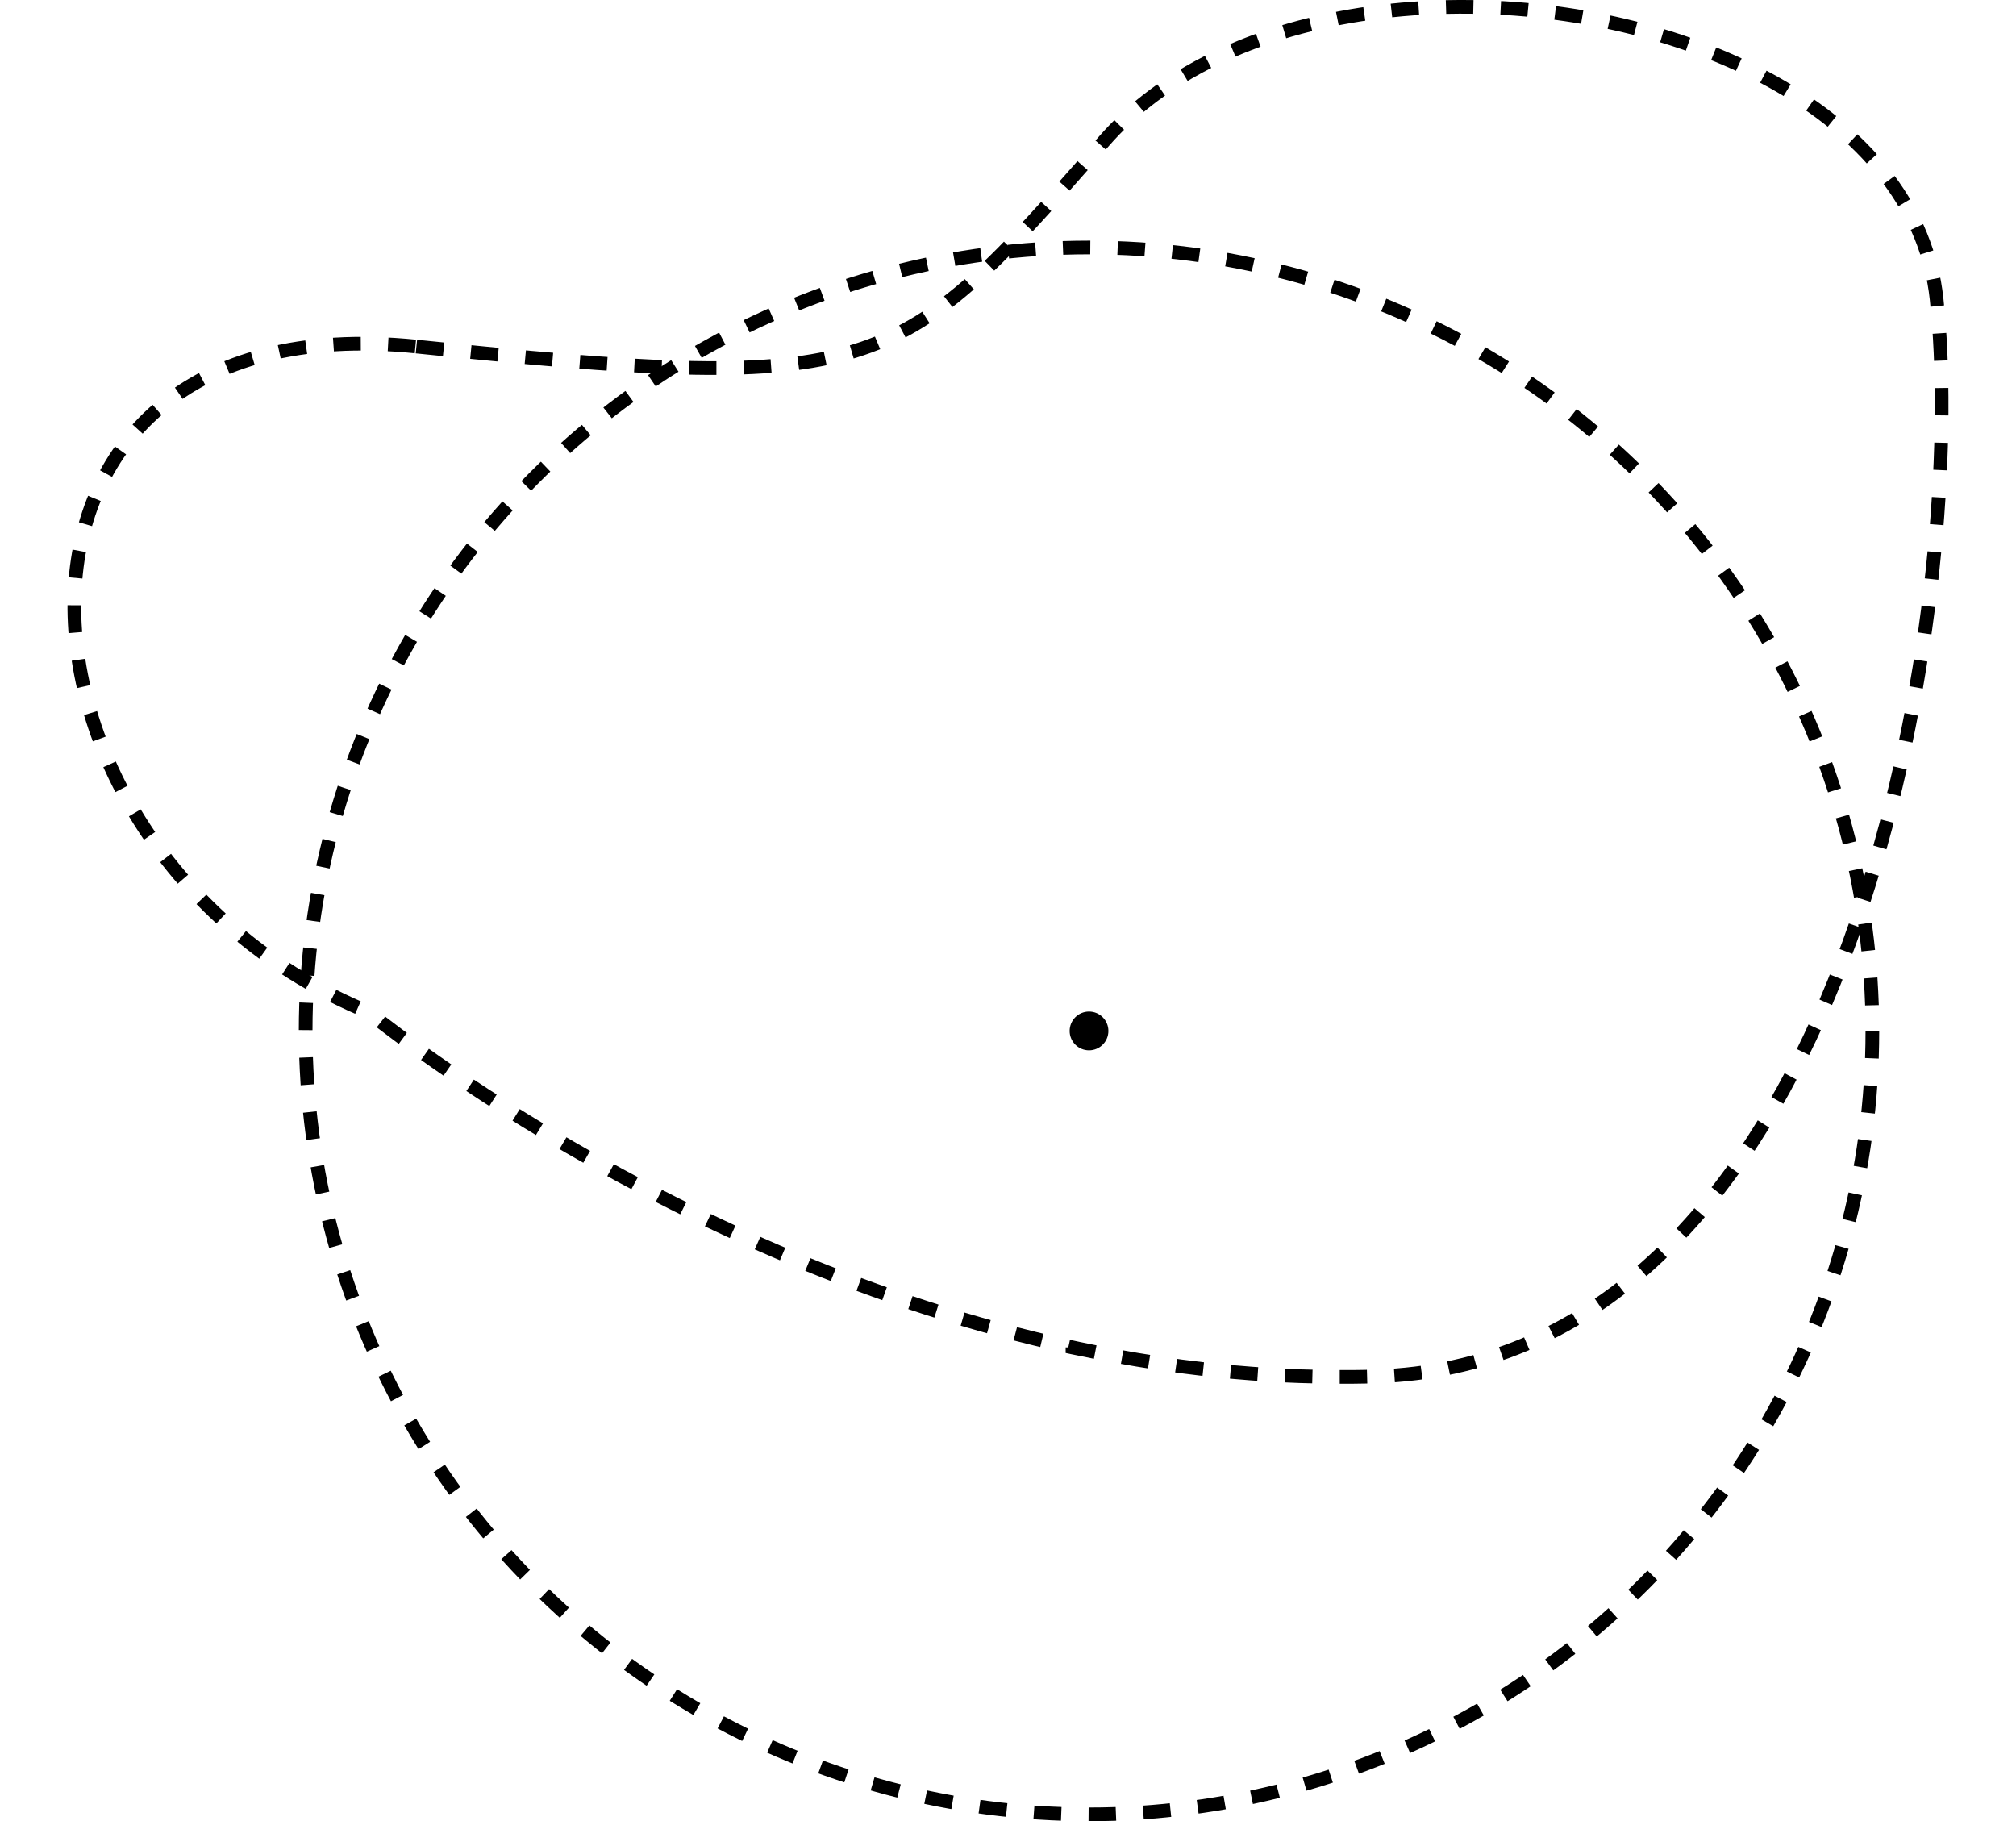 <?xml version="1.0" encoding="iso-8859-1"?>
<!-- Generator: Adobe Illustrator 11 Build 196, SVG Export Plug-In . SVG Version: 6.0.0 Build 78)  -->
<!DOCTYPE svg PUBLIC "-//W3C//DTD SVG 1.0//EN"    "http://www.w3.org/TR/2001/REC-SVG-20010904/DTD/svg10.dtd">
<svg
	 width="147.401" height="133.147" viewBox="0 0 147.401 133.147"
	 style="overflow:visible;enable-background:new 0 0 147.401 133.147" xml:space="preserve">
		<g id="Layer_1">
			<g>
				<circle style="fill:none;stroke:#000000;stroke-dasharray:2;" cx="79.624" cy="75.371" r="57.276"/> 
				<path style="fill:none;stroke:#000000;stroke-dasharray:2;" d="M30.446,25.338c32.584,3.337,34.962,2.392,48.571-13.076
					c0.162-0.185,0.32-0.364,0.486-0.552c0.408-0.465,0.823-0.939,1.253-1.43c0.95-1.086,2.011-2.077,3.164-2.975
					c0.288-0.225,0.582-0.443,0.882-0.657c1.798-1.277,3.795-2.348,5.935-3.219c0.713-0.29,1.442-0.558,2.185-0.804
					c3.714-1.23,7.771-1.913,11.908-2.083c1.241-0.051,2.489-0.056,3.738-0.016c15.813,0.51,31.639,8.269,33.028,21.336
					c0.256,2.407,0.386,5.216,0.368,8.312c-0.142,25.208-10.057,69.422-41.318,70.454c-1.135,0.038-2.264,0.044-3.389,0.035
					c-0.325-0.002-0.648-0.012-0.973-0.018c-0.809-0.016-1.615-0.042-2.418-0.081c-0.362-0.017-0.724-0.035-1.085-0.056
					c-0.838-0.051-1.671-0.114-2.502-0.188c-0.272-0.024-0.547-0.042-0.819-0.069c-1.057-0.104-2.106-0.225-3.15-0.363
					c-0.357-0.047-0.71-0.104-1.066-0.155c-0.705-0.102-1.408-0.208-2.106-0.324c-0.437-0.073-0.871-0.149-1.304-0.227
					c-0.632-0.114-1.261-0.235-1.888-0.36c-0.422-0.084-0.845-0.167-1.264-0.256c-0.088-0.019-0.178-0.035-0.266-0.054v-0.006
					c-29.396-6.351-51.48-24.519-51.48-24.519C-1.144,62.404-3.484,21.863,30.446,25.338z"/>
				<circle cx="79.624" cy="75.371" r="1.417"/> 
			</g>
			<rect y="65.156" style="fill:none;" width="147.401" height="2.835"/> 
		</g>
	</svg>
